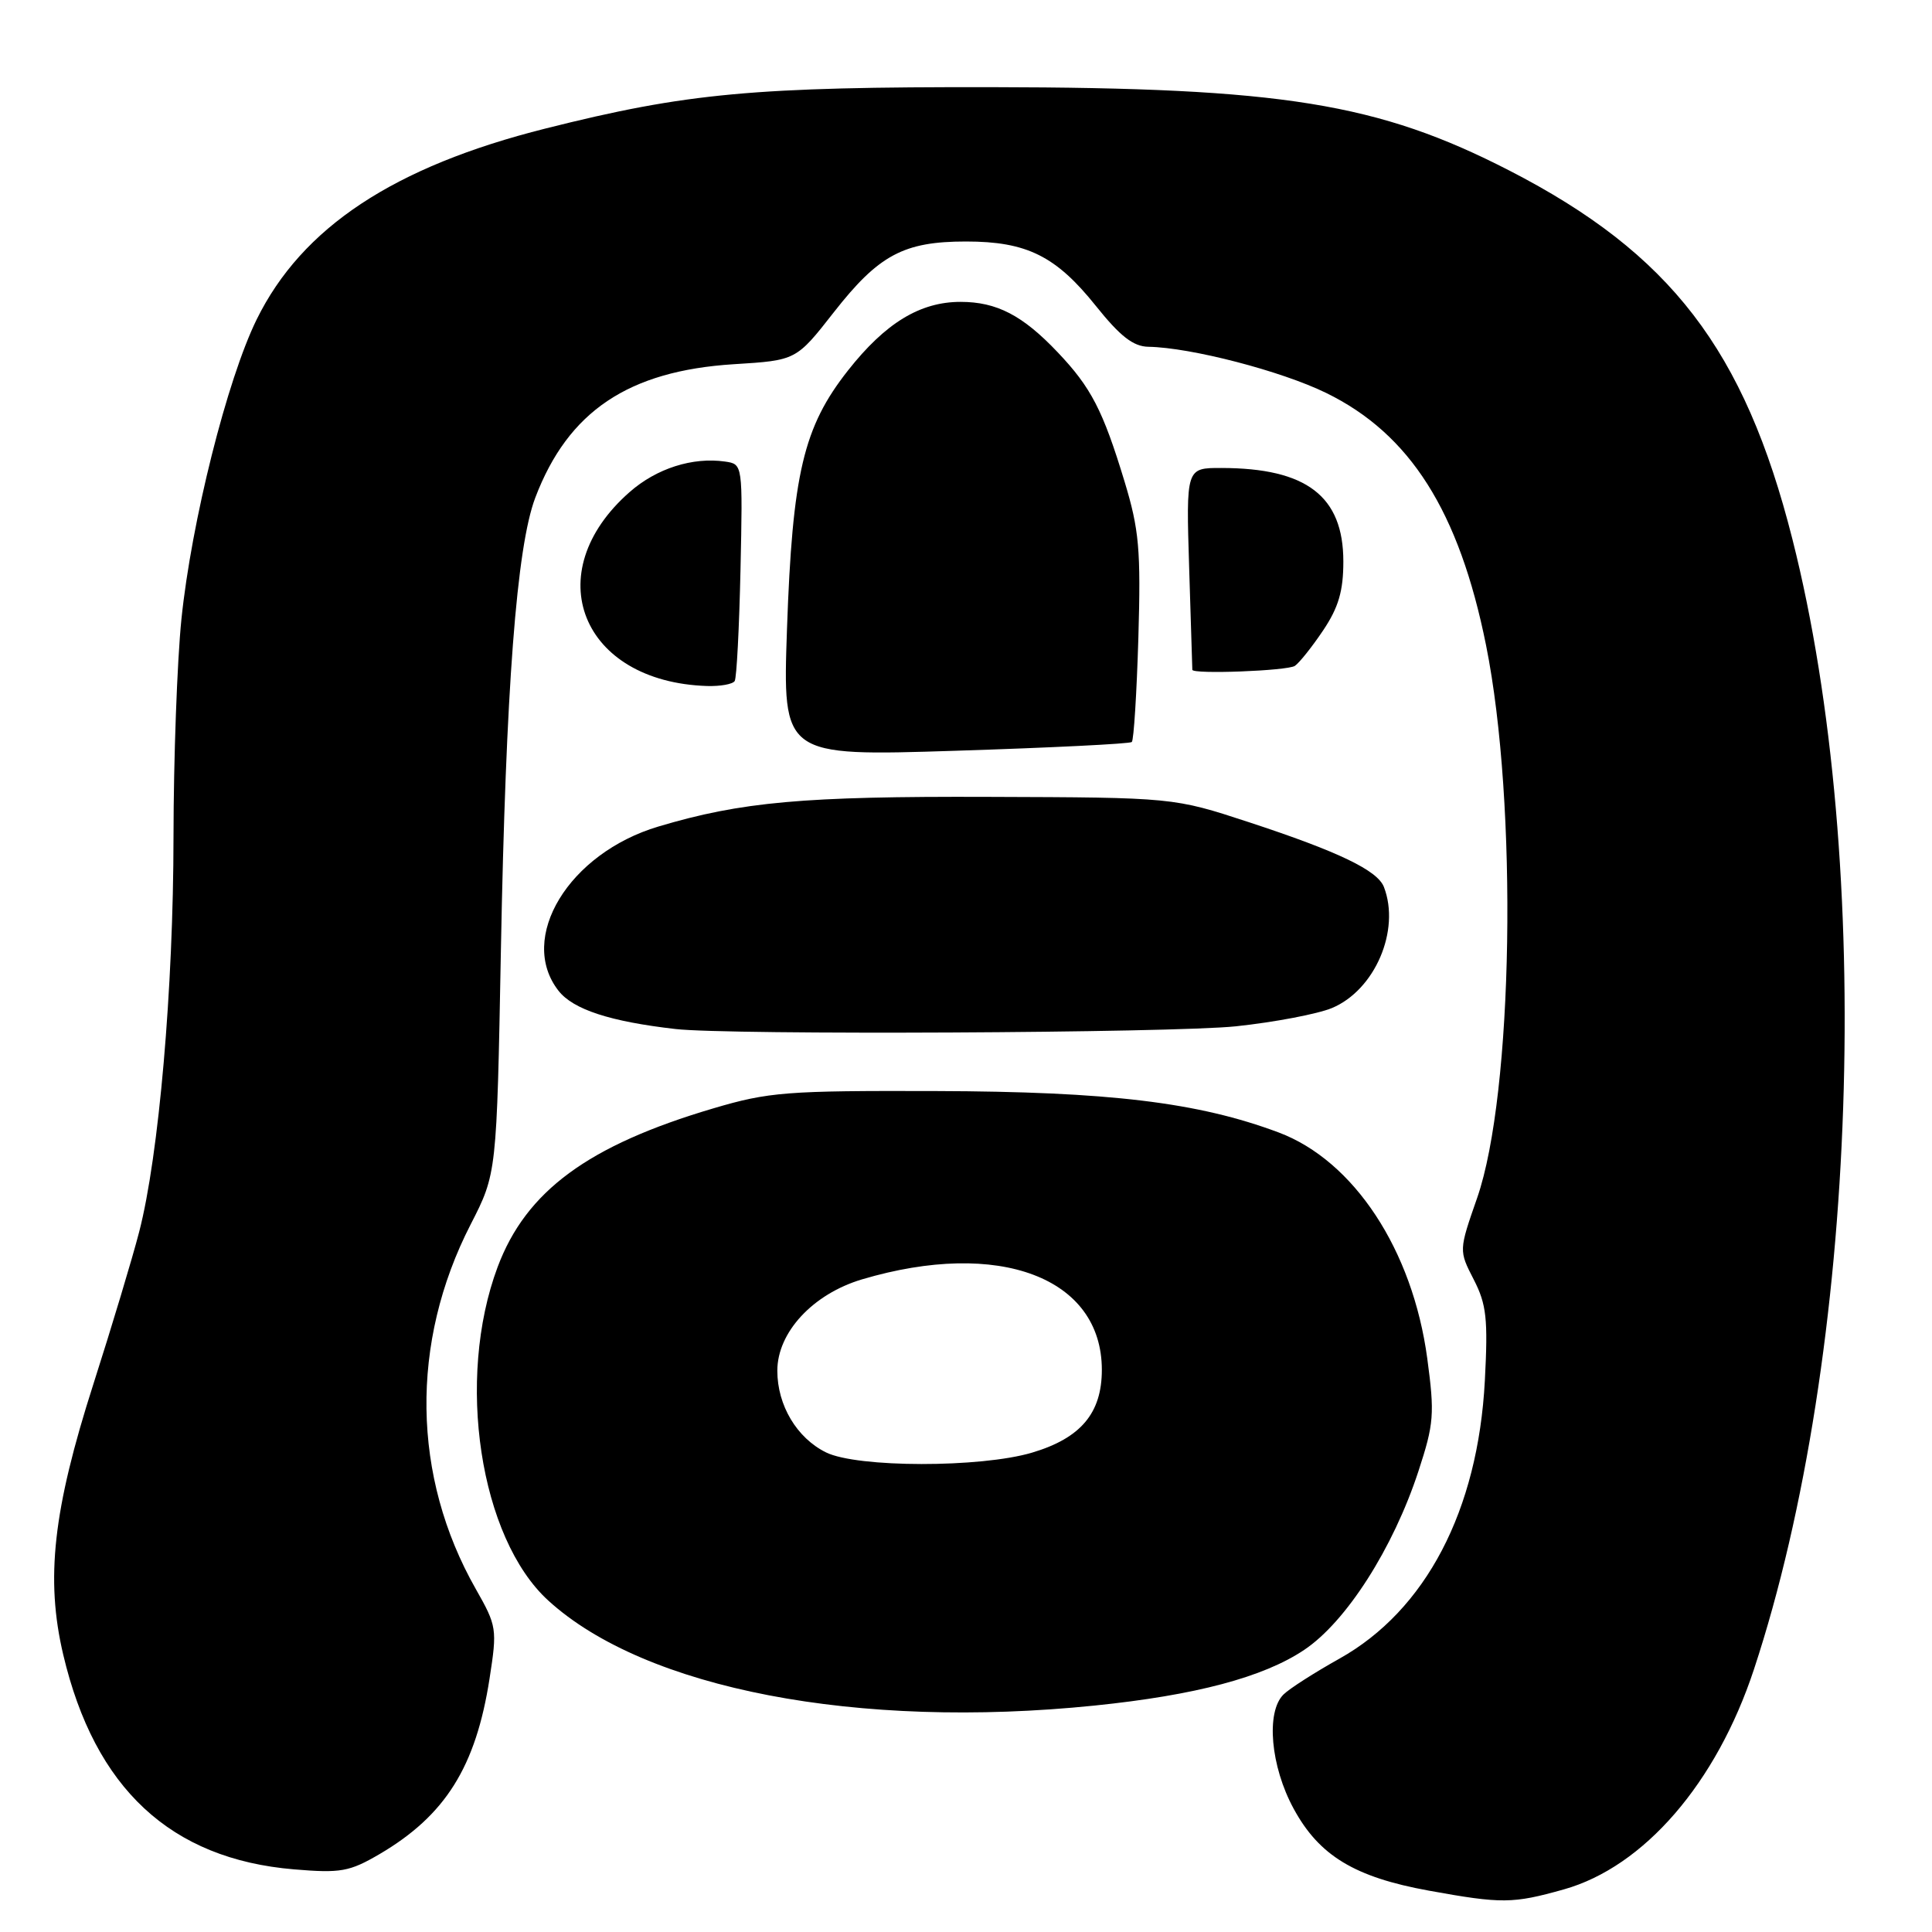 <?xml version="1.0" encoding="UTF-8" standalone="no"?>
<!DOCTYPE svg PUBLIC "-//W3C//DTD SVG 1.1//EN" "http://www.w3.org/Graphics/SVG/1.1/DTD/svg11.dtd" >
<svg xmlns="http://www.w3.org/2000/svg" xmlns:xlink="http://www.w3.org/1999/xlink" version="1.1" viewBox="0 0 256 256">
 <g >
 <path fill="currentColor"
d=" M 207.20 250.36 C 217.83 247.38 227.44 236.26 232.41 221.19 C 246.22 179.33 248.42 114.52 237.50 71.43 C 231.15 46.33 221.35 33.58 200.00 22.60 C 182.60 13.66 169.91 11.61 131.50 11.55 C 99.87 11.50 91.04 12.31 72.28 17.03 C 52.18 22.08 40.01 30.13 34.01 42.33 C 30.09 50.31 25.37 69.11 24.04 82.04 C 23.47 87.63 23.00 100.60 22.99 110.86 C 22.98 130.94 21.05 153.16 18.44 163.23 C 17.55 166.68 14.82 175.76 12.37 183.41 C 7.03 200.08 6.01 209.20 8.38 219.26 C 12.56 236.98 22.61 246.33 38.96 247.70 C 45.15 248.22 46.30 248.01 50.29 245.68 C 59.01 240.56 63.05 234.13 64.87 222.41 C 65.89 215.84 65.83 215.45 63.05 210.56 C 54.57 195.65 54.32 177.91 62.36 162.25 C 65.82 155.50 65.82 155.50 66.37 126.00 C 67.02 91.24 68.45 72.48 70.93 65.94 C 75.28 54.50 83.26 49.14 97.23 48.26 C 105.50 47.75 105.50 47.75 110.49 41.37 C 116.44 33.77 119.75 32.00 128.00 32.00 C 136.05 32.00 139.92 33.92 145.22 40.55 C 148.44 44.57 150.17 45.92 152.18 45.95 C 157.81 46.05 169.75 49.15 175.71 52.06 C 186.84 57.49 193.34 67.74 196.91 85.50 C 201.14 106.52 200.52 144.96 195.73 158.73 C 193.30 165.70 193.30 165.70 195.28 169.55 C 196.97 172.84 197.18 174.76 196.75 182.95 C 195.84 200.16 188.92 213.38 177.48 219.78 C 174.19 221.62 170.86 223.75 170.08 224.52 C 167.72 226.83 168.35 234.04 171.42 239.67 C 174.80 245.89 179.49 248.73 189.33 250.52 C 198.99 252.27 200.44 252.26 207.20 250.36 Z  M 145.00 226.00 C 158.42 224.63 167.41 222.24 172.81 218.62 C 178.38 214.90 184.60 205.16 187.95 194.94 C 190.01 188.65 190.11 187.37 189.12 180.00 C 187.18 165.62 179.40 153.79 169.41 150.05 C 158.74 146.06 146.96 144.64 124.00 144.57 C 104.19 144.51 101.87 144.69 94.50 146.87 C 77.93 151.77 69.71 157.82 65.94 167.88 C 60.37 182.77 63.57 203.81 72.66 212.09 C 85.50 223.80 113.61 229.20 145.00 226.00 Z  M 163.77 135.99 C 168.86 135.45 174.59 134.36 176.49 133.57 C 182.18 131.19 185.58 123.28 183.38 117.54 C 182.53 115.33 177.37 112.85 165.50 108.95 C 155.50 105.67 155.50 105.67 131.00 105.59 C 106.46 105.50 98.24 106.24 87.24 109.52 C 75.36 113.06 68.53 124.31 74.02 131.30 C 75.96 133.76 80.84 135.36 89.50 136.35 C 96.57 137.17 155.31 136.88 163.77 135.99 Z  M 149.97 98.32 C 150.23 98.08 150.62 91.86 150.84 84.50 C 151.18 72.82 150.94 70.18 149.01 63.81 C 146.14 54.36 144.58 51.34 140.14 46.67 C 135.50 41.78 132.07 40.00 127.28 40.00 C 121.91 40.00 117.32 42.80 112.37 49.08 C 106.45 56.59 105.00 62.76 104.28 83.35 C 103.70 100.21 103.70 100.21 126.60 99.48 C 139.20 99.08 149.71 98.56 149.97 98.32 Z  M 97.35 90.24 C 97.61 89.83 97.95 83.19 98.12 75.49 C 98.42 61.50 98.42 61.50 96.08 61.16 C 91.77 60.54 86.99 62.07 83.43 65.20 C 71.23 75.90 77.01 90.36 93.69 90.90 C 95.45 90.95 97.09 90.66 97.35 90.24 Z  M 171.58 88.23 C 172.17 87.83 173.86 85.71 175.33 83.52 C 177.36 80.49 178.00 78.31 178.00 74.40 C 178.00 65.75 173.13 62.02 161.83 62.01 C 157.16 62.00 157.16 62.00 157.57 75.25 C 157.79 82.54 157.98 88.61 157.99 88.75 C 158.02 89.37 170.62 88.89 171.58 88.23 Z  M 109.45 192.45 C 105.58 190.54 103.00 186.21 103.00 181.63 C 103.00 176.54 107.71 171.46 114.23 169.52 C 132.37 164.14 146.00 169.28 146.00 181.51 C 146.00 187.25 143.21 190.56 136.76 192.48 C 129.94 194.51 113.58 194.49 109.45 192.45 Z "/>
</g>
</svg>